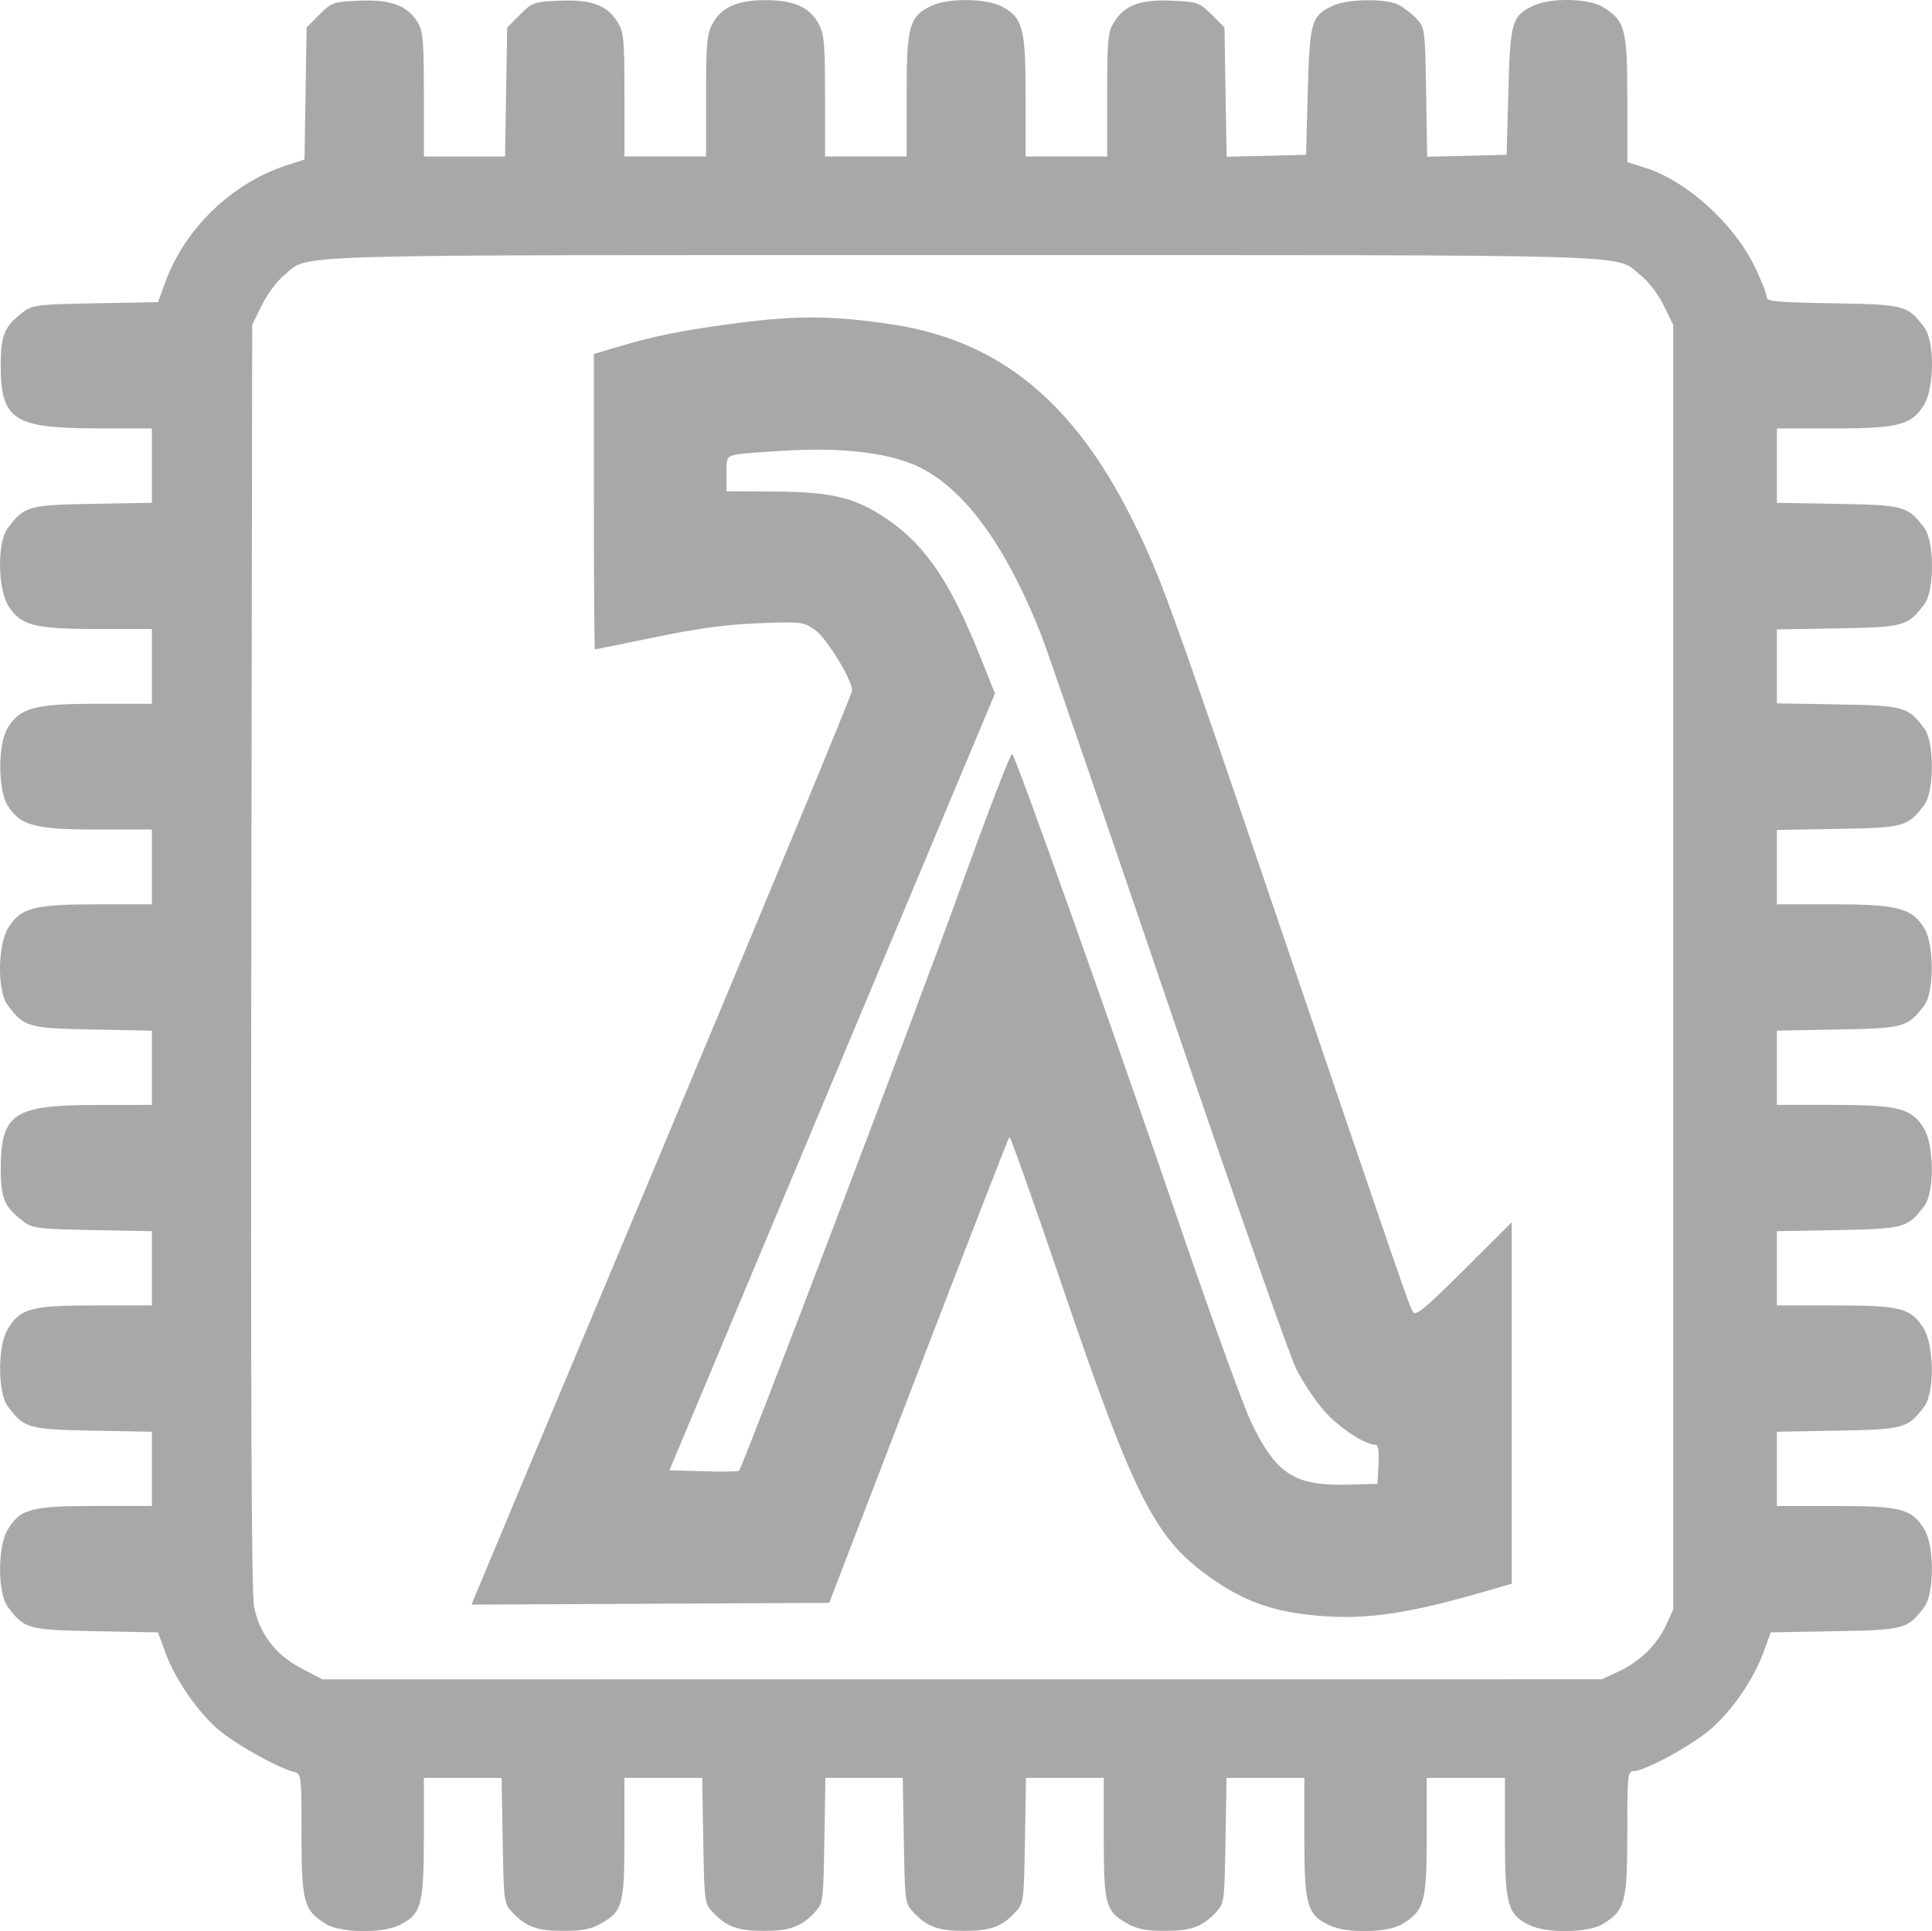 <?xml version="1.0" encoding="UTF-8" standalone="no"?>
<!-- Created with Inkscape (http://www.inkscape.org/) -->

<svg
   xmlns:dc="http://purl.org/dc/elements/1.1/"
   xmlns:cc="http://creativecommons.org/ns#"
   xmlns:rdf="http://www.w3.org/1999/02/22-rdf-syntax-ns#"
   xmlns:svg="http://www.w3.org/2000/svg"
   xmlns="http://www.w3.org/2000/svg"
   xmlns:sodipodi="http://sodipodi.sourceforge.net/DTD/sodipodi-0.dtd"
   xmlns:inkscape="http://www.inkscape.org/namespaces/inkscape"
   id="svg2"
   version="1.1"
   inkscape:version="0.91 r13725"
   viewBox="0 0 710.389 710.14"
   sodipodi:docname="clash-logo.svg">
  <defs
     id="defs6" />
  <sodipodi:namedview
     pagecolor="#ffffff"
     bordercolor="#666666"
     borderopacity="1"
     objecttolerance="10"
     gridtolerance="10"
     guidetolerance="10"
     inkscape:pageopacity="0"
     inkscape:pageshadow="2"
     inkscape:window-width="1366"
     inkscape:window-height="708"
     id="namedview4"
     showgrid="false"
     inkscape:zoom="0.63143813"
     inkscape:cx="558.98522"
     inkscape:cy="219.22938"
     inkscape:window-x="0"
     inkscape:window-y="31"
     inkscape:window-maximized="1"
     inkscape:current-layer="svg2"
     fit-margin-top="0"
     fit-margin-left="0"
     fit-margin-right="0"
     fit-margin-bottom="0" />
  <path
     style="fill:#000000;fill-opacity:0.341"
     d="m 119.909,707.568 c -8.216,-5.009 -9.041,-8.014 -9.046,-32.936 -0.005,-22.064 -0.035,-22.312 -2.812,-23.039 -6.427,-1.681 -22.409,-10.719 -28.268,-15.987 -7.77,-6.985 -15.5,-18.377 -19.017,-28.021 l -2.658,-7.291 -22.911,-0.43 c -25.04,-0.47 -26.242,-0.805 -32.388,-9.036 -3.664,-4.908 -3.707,-21.954 -0.071,-28.127 4.601,-7.811 8.509,-8.891 32.162,-8.891 l 20.957,0 0,-13.647 0,-13.647 -21.787,-0.416 c -23.789,-0.454 -25.159,-0.849 -31.261,-9.022 -3.664,-4.908 -3.707,-21.954 -0.071,-28.127 4.601,-7.811 8.509,-8.891 32.162,-8.891 l 20.957,0 0,-13.647 0,-13.647 -21.787,-0.416 c -19.683,-0.376 -22.12,-0.665 -25.235,-2.993 -7.2,-5.381 -8.607,-8.624 -8.55,-19.702 0.104,-20.246 4.686,-23.277 35.26,-23.318 l 20.312,-0.027 0,-13.647 0,-13.647 -21.787,-0.416 c -23.789,-0.454 -25.159,-0.849 -31.261,-9.022 -3.867,-5.18 -3.709,-22.045 0.267,-28.455 4.513,-7.276 9.446,-8.564 32.806,-8.564 l 19.975,0 0,-13.75 0,-13.75 -20.23,0 c -22.947,0 -28.355,-1.484 -32.922,-9.036 -3.486,-5.765 -3.467,-22.311 0.033,-28.178 4.5,-7.543 9.933,-9.036 32.889,-9.036 l 20.23,0 0,-13.75 0,-13.75 -19.975,0 c -23.356,0 -28.289,-1.288 -32.814,-8.564 -3.964,-6.374 -4.107,-23.301 -0.241,-28.479 6.087,-8.152 7.458,-8.546 31.242,-8.975 l 21.788,-0.393 0,-13.669 0,-13.669 -20.312,-0.028 C 4.931,157.492 0.242,154.39 0.26,134.191 c 0.01,-11.09 1.422,-14.331 8.576,-19.678 3.134,-2.343 5.533,-2.615 26.353,-2.987 l 22.905,-0.41 2.624,-7.196 c 7.276,-19.954 24.553,-36.615 44.754,-43.159 l 6.489,-2.102 0.386,-24.281 0.386,-24.281 4.7,-4.697 c 4.519,-4.516 5.077,-4.714 14.546,-5.144 11.573,-0.526 17.811,1.744 21.523,7.83 2.07,3.395 2.348,6.548 2.352,26.663 l 0.005,22.812 14.924,0 14.924,0 0.388,-23.732 0.388,-23.732 4.7,-4.697 c 4.519,-4.516 5.077,-4.714 14.546,-5.144 11.66,-0.53 17.482,1.623 21.36,7.898 2.284,3.695 2.52,6.2 2.52,26.742 l 0,22.665 15,0 15,0 0,-22.207 c 0,-19.12 0.318,-22.799 2.284,-26.466 3.349,-6.245 9.08,-8.827 19.591,-8.827 10.511,0 16.242,2.582 19.591,8.827 1.967,3.667 2.284,7.346 2.284,26.466 l 0,22.207 15,0 15,0 0,-22.665 c 0,-25.519 0.949,-28.878 9.271,-32.827 5.975,-2.835 20.134,-2.683 25.652,0.276 7.827,4.198 8.827,7.937 8.827,33.009 l 0,22.207 15,0 15,0 0,-22.665 c 0,-20.542 0.236,-23.047 2.52,-26.742 3.878,-6.275 9.7,-8.427 21.36,-7.898 9.468,0.43 10.026,0.627 14.546,5.144 l 4.7,4.697 0.389,23.771 0.389,23.771 14.611,-0.352 14.611,-0.352 0.625,-23.186 c 0.696,-25.808 1.301,-27.899 9.158,-31.627 5.423,-2.573 19.64,-2.752 24.342,-0.306 1.857,0.966 4.782,3.26 6.5,5.097 3.073,3.286 3.131,3.735 3.514,27.033 l 0.389,23.692 14.611,-0.352 14.611,-0.352 0.625,-23.186 c 0.696,-25.808 1.301,-27.899 9.158,-31.627 6.345,-3.011 20.281,-2.776 25.541,0.431 8.273,5.044 9.041,7.917 9.046,33.841 l 0,23.209 6.562,2.081 c 15.364,4.871 32.67,20.56 40.41,36.632 2.352,4.885 4.277,9.763 4.277,10.842 0,1.7 3.233,2.015 24.287,2.369 26.534,0.446 27.568,0.719 33.687,8.916 3.835,5.136 3.722,22.26 -0.188,28.554 -4.549,7.321 -9.4,8.564 -33.437,8.564 l -20.6,0 0,13.671 0,13.671 22.413,0.391 c 24.446,0.427 25.76,0.794 31.811,8.899 3.711,4.971 3.759,22.949 0.074,27.886 -6.133,8.215 -7.392,8.57 -31.885,8.998 l -22.413,0.391 0,13.592 0,13.592 22.413,0.391 c 24.453,0.427 25.759,0.793 31.823,8.914 3.659,4.9 3.659,23.054 0,27.955 -6.064,8.121 -7.369,8.487 -31.823,8.914 l -22.413,0.391 0,13.671 0,13.671 20.855,0 c 23.639,0 29.007,1.447 33.484,9.027 3.518,5.955 3.453,23.31 -0.104,28.075 -6.059,8.115 -7.376,8.485 -31.823,8.936 l -22.412,0.414 0,13.649 0,13.649 20.6,0 c 23.981,0 28.903,1.252 33.376,8.491 3.885,6.286 4.041,23.546 0.259,28.612 -6.059,8.115 -7.376,8.485 -31.823,8.936 l -22.412,0.414 0,13.649 0,13.649 21.374,0 c 24.274,0 27.946,0.957 32.607,8.498 3.881,6.279 4.035,23.542 0.255,28.605 -6.059,8.115 -7.376,8.485 -31.823,8.936 l -22.412,0.414 0,13.649 0,13.649 21.582,0 c 24.338,0 28.155,1.035 32.791,8.891 3.571,6.052 3.48,23.365 -0.149,28.226 -6.088,8.154 -7.248,8.469 -32.938,8.935 l -23.535,0.428 -2.659,7.293 c -3.575,9.806 -11.378,21.214 -19.248,28.141 -6.728,5.922 -24.393,15.587 -28.489,15.587 -2.221,0 -2.356,1.302 -2.36,22.812 -0.01,25.485 -0.798,28.415 -9.046,33.444 -5.248,3.2 -20.377,3.475 -26.678,0.485 -8.279,-3.929 -9.271,-7.375 -9.271,-32.202 l 0,-22.04 -14.375,0 -14.375,0 -0.01,21.562 c 0,24.1 -0.881,27.215 -9.046,32.194 -5.249,3.2 -20.377,3.475 -26.678,0.485 -8.279,-3.929 -9.271,-7.375 -9.271,-32.202 l 0,-22.04 -14.298,0 -14.298,0 -0.39,23.028 c -0.382,22.588 -0.45,23.091 -3.515,26.369 -5.004,5.35 -9.134,6.854 -18.83,6.854 -6.773,0 -10.089,-0.638 -13.612,-2.618 -8.186,-4.601 -8.808,-6.833 -8.808,-31.638 l 0,-21.995 -14.298,0 -14.298,0 -0.39,23.028 c -0.382,22.588 -0.45,23.091 -3.515,26.369 -4.993,5.338 -9.139,6.854 -18.75,6.854 -9.611,0 -13.757,-1.516 -18.75,-6.854 -3.065,-3.277 -3.132,-3.781 -3.515,-26.369 l -0.39,-23.028 -14.22,0 -14.22,0 -0.39,23.028 c -0.382,22.588 -0.45,23.091 -3.515,26.369 -4.993,5.338 -9.139,6.854 -18.75,6.854 -9.611,0 -13.757,-1.516 -18.75,-6.854 -3.065,-3.277 -3.132,-3.781 -3.515,-26.369 l -0.39,-23.028 -14.298,0 -14.298,0 0,21.995 c 0,24.805 -0.621,27.037 -8.808,31.638 -3.523,1.98 -6.84,2.618 -13.612,2.618 -9.696,0 -13.826,-1.503 -18.83,-6.854 -3.065,-3.277 -3.132,-3.781 -3.515,-26.369 l -0.39,-23.028 -14.298,0 -14.298,0 0,22.04 c 0,24.827 -0.992,28.273 -9.271,32.202 -6.301,2.99 -21.429,2.715 -26.678,-0.485 z M 595.259,614.614 c 7.792,-3.628 13.956,-9.678 17.364,-17.039 l 2.61,-5.639 0,-236.25 0,-236.25 -3.504,-7.135 c -1.994,-4.06 -5.581,-8.78 -8.325,-10.953 -10.199,-8.078 7.689,-7.537 -249.356,-7.537 -257.375,0 -239.931,-0.528 -249.744,7.56 -2.496,2.057 -6.121,6.964 -8.055,10.903 l -3.517,7.162 -0.331,232.5 c -0.232,163.314 0.072,234.449 1.024,239.051 2.048,9.905 8.027,17.667 17.34,22.511 l 7.81,4.062 235.203,-0.013 235.203,-0.013 6.276,-2.923 z M 480.557,593.751 c -14.954,-1.742 -25.51,-6.037 -38.109,-15.508 -18.211,-13.689 -26.346,-30.209 -51.849,-105.285 -10.363,-30.505 -19.113,-55.193 -19.444,-54.861 -0.332,0.332 -15.375,39.019 -33.43,85.971 l -32.826,85.368 -65.744,0.324 -65.744,0.324 1.117,-2.824 c 0.614,-1.553 32.102,-76.741 69.973,-167.084 37.871,-90.343 68.848,-165.155 68.837,-166.25 -0.04,-4.053 -9.565,-19.514 -13.818,-22.428 -4.097,-2.808 -5.008,-2.91 -20.538,-2.313 -11.85,0.456 -22.146,1.844 -38.024,5.125 -11.976,2.475 -21.96,4.5 -22.188,4.5 -0.227,0 -0.413,-24.445 -0.413,-54.322 l 0,-54.322 8.438,-2.506 c 14.331,-4.255 24.148,-6.211 44.796,-8.922 21.548,-2.83 36.008,-2.65 57.392,0.714 38.468,6.051 65.744,28.34 87.171,71.233 10.483,20.985 13.08,28.131 54.557,150.091 46.453,136.593 47.425,139.411 48.908,141.784 0.934,1.495 4.723,-1.667 18.705,-15.608 l 17.534,-17.483 0,66.457 0,66.457 -7.188,2.102 c -32.44,9.489 -48.01,11.607 -68.113,9.265 z m 26.3,-55.253 c 0.257,-4.935 -0.091,-7.188 -1.113,-7.188 -3.807,0 -13.303,-6.252 -18.709,-12.318 -3.284,-3.684 -7.984,-10.717 -10.444,-15.628 -2.461,-4.911 -23.799,-65.742 -47.418,-135.179 -23.62,-69.438 -44.511,-130.188 -46.425,-135 -12.821,-32.229 -27.679,-52.782 -44.214,-61.161 -10.059,-5.097 -26.572,-7.398 -46.425,-6.467 -9.281,0.435 -18.703,1.128 -20.938,1.539 -3.959,0.729 -4.062,0.912 -4.062,7.169 l 3.2e-4,6.421 17.187,0.069 c 21.687,0.086 30.196,2.165 42.078,10.28 14.053,9.598 23.282,23.35 34.366,51.212 l 5.096,12.811 -59.844,142.814 -59.844,142.814 12.518,0.358 c 6.885,0.197 12.754,0.121 13.044,-0.168 1.416,-1.416 66.025,-171.389 81.689,-214.909 9.843,-27.346 18.287,-49.283 18.765,-48.75 1.61,1.795 37.594,102.937 60.103,168.935 12.28,36.006 24.786,70.6 27.791,76.875 9.076,18.954 15.923,23.419 35.176,22.94 l 11.25,-0.28 0.375,-7.188 z"
     id="path4498"
     inkscape:connector-curvature="0" />
</svg>
